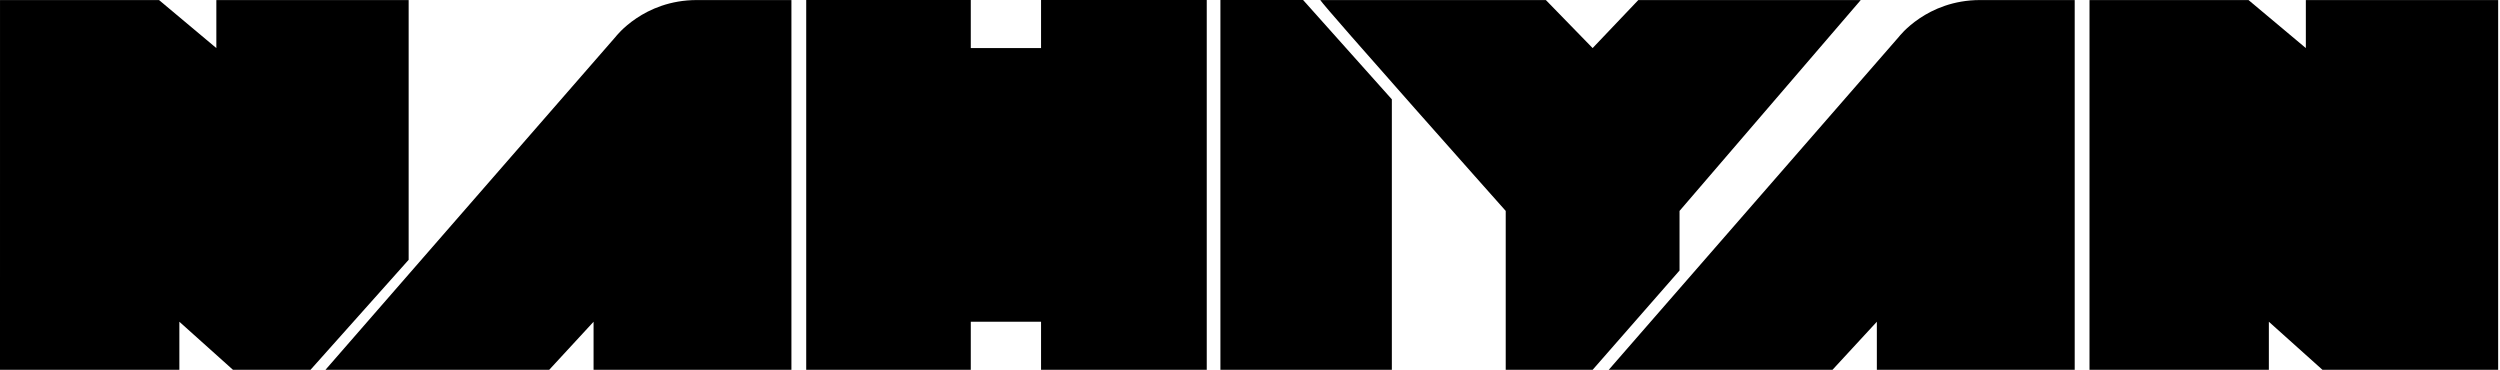 <svg height="100" viewBox="0 0 676 100" fill="none" xmlns="http://www.w3.org/2000/svg">
<path d="M495.5 100L435 100L513.488 9.921C513.488 9.921 520.998 0.014 535.423 0.014H548.978H561V100L507.5 100V87L495.5 100Z" fill="currentColor"/>
<path d="M613.5 87V100L565 100L565.004 0.014H608L623.5 13V0.014H675.5V70.252V100H628L613.5 87Z" fill="currentColor"/>
<path d="M503.146 0.014L454.146 57.031V73.144L430.646 100H407.146V57.031C407.146 57.031 358.243 2.064 357 0.014C372.885 0.014 402.115 0.014 418 0.014L430.646 13L443 0.014C458.718 0.014 487.428 0.014 503.146 0.014Z" fill="currentColor"/>
<path d="M376.356 99.986H330V-1.92947e-05H352.356L376.356 26.859V99.986Z" fill="currentColor"/>
<path d="M262.5 87H281.5L281.5 99.986L326.305 99.986V-1.52588e-05L281.5 -2.28882e-05L281.5 13L262.5 13L262.5 -1.52588e-05H218L218 99.986H240L262.5 99.986L262.5 87Z" fill="currentColor"/>
<path d="M148.5 100L88 100L166.488 9.921C166.488 9.921 173.998 0.014 188.423 0.014H201.978H214V100L160.5 100V87L148.5 100Z" fill="currentColor"/>
<path d="M48.5 87V100L0 100L0.004 0.014H43L58.5 13V0.014H110.5V70.252L83.957 100H63L48.5 87Z" fill="currentColor"/>
</svg>
